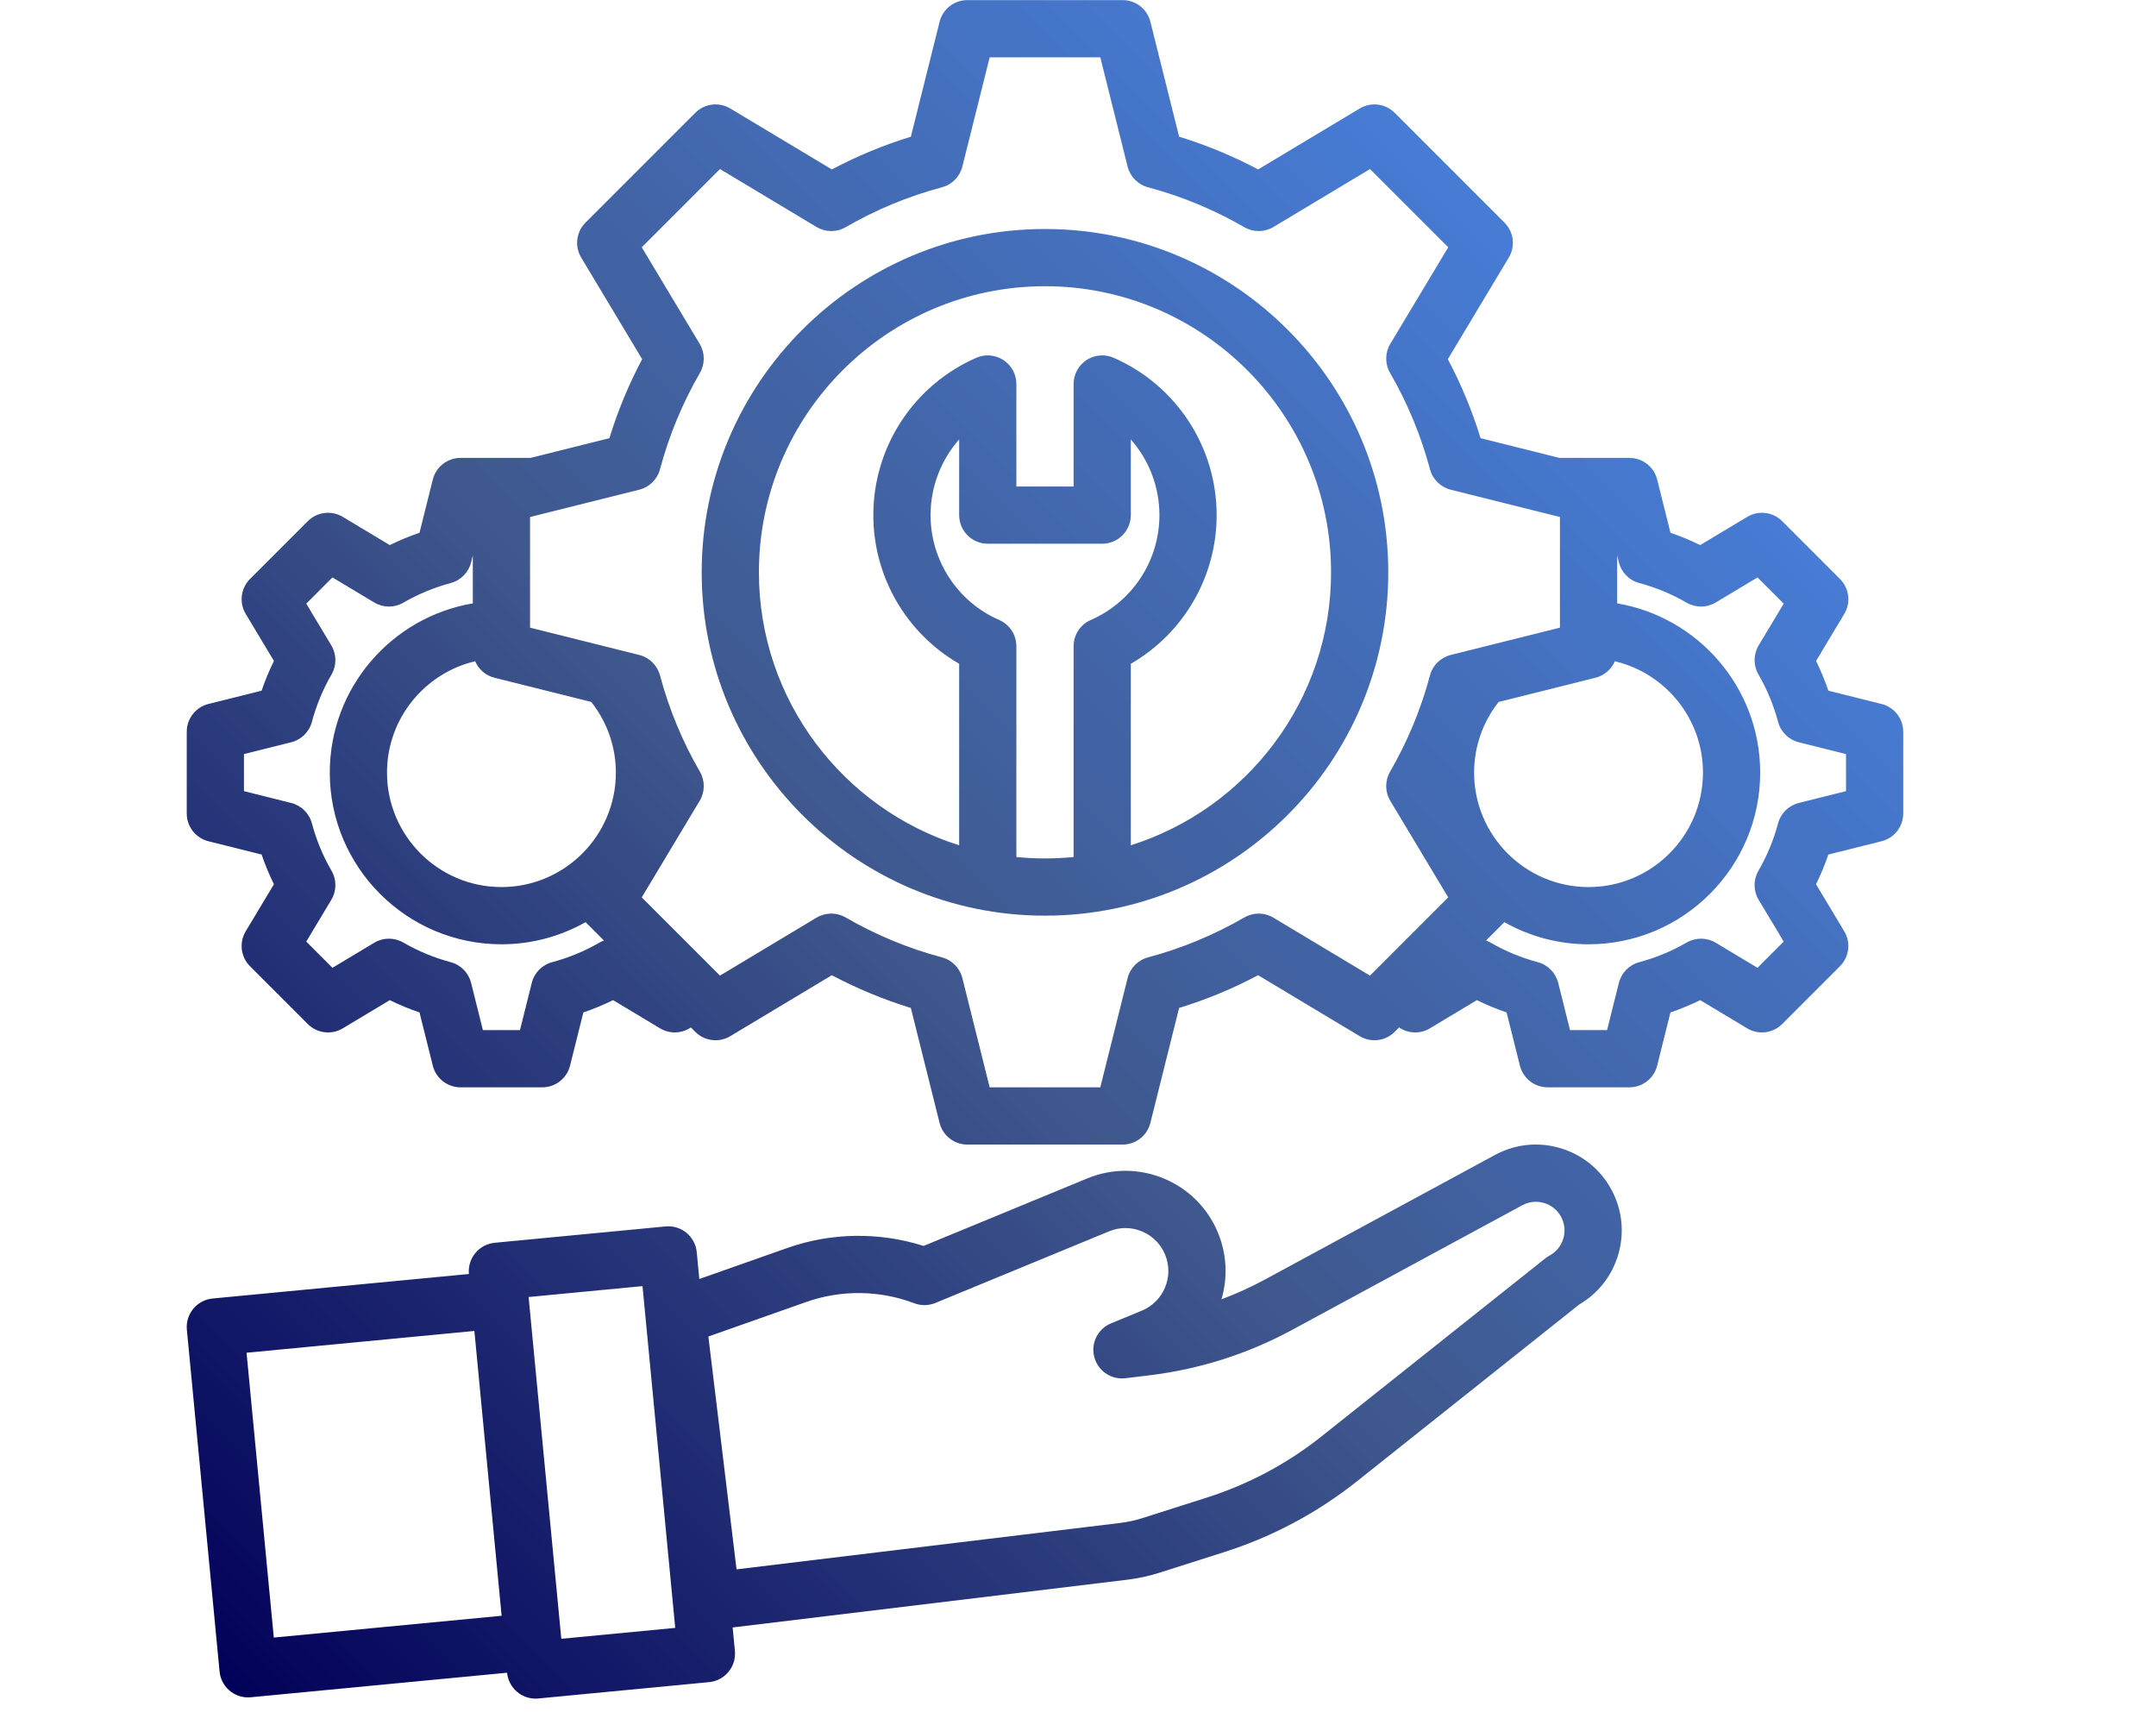 <svg xmlns="http://www.w3.org/2000/svg" xmlns:xlink="http://www.w3.org/1999/xlink" width="945" zoomAndPan="magnify" viewBox="0 0 708 574.08" height="756" preserveAspectRatio="xMidYMid meet" version="1.2"><defs><clipPath id="1399649685"><path d="M 57.117 0 L 628.668 0 L 628.668 565.57 L 57.117 565.57 Z M 57.117 0 "/></clipPath><clipPath id="0e3d8aa76b"><path d="M 514.551 382.102 C 507.238 379.926 499.512 380.727 492.805 384.359 L 416.273 425.801 C 411.562 428.352 406.711 430.559 401.742 432.414 C 403.828 425.367 403.613 417.59 400.602 410.281 C 397.207 402.051 390.812 395.637 382.594 392.219 C 374.375 388.801 365.316 388.785 357.086 392.176 L 302.605 414.645 C 287.844 409.949 271.871 410.172 257.223 415.336 L 227.957 425.656 L 227.105 416.727 C 226.602 411.492 221.957 407.652 216.719 408.156 L 159.848 413.598 C 157.332 413.84 155.016 415.066 153.41 417.016 C 151.801 418.961 151.035 421.469 151.273 423.984 L 65.969 432.145 C 63.453 432.387 61.137 433.617 59.531 435.562 C 57.922 437.512 57.152 440.02 57.395 442.531 L 68.281 556.273 C 68.754 561.203 72.898 564.891 77.746 564.891 C 78.051 564.891 78.359 564.875 78.664 564.848 L 163.973 556.684 C 164.211 559.195 165.441 561.512 167.391 563.117 C 169.102 564.531 171.25 565.297 173.453 565.297 C 173.754 565.297 174.055 565.281 174.359 565.254 L 231.23 559.812 C 236.465 559.309 240.305 554.66 239.801 549.426 L 239.055 541.617 L 370.379 525.734 C 374.02 525.293 377.637 524.508 381.133 523.395 L 402.605 516.555 C 418.77 511.41 433.691 503.445 446.969 492.887 L 520.809 434.148 C 527.105 430.477 531.695 424.641 533.785 417.625 C 535.961 410.309 535.156 402.586 531.523 395.875 C 527.891 389.168 521.867 384.277 514.551 382.102 Z M 86.332 544.984 L 77.262 450.195 L 153.09 442.941 L 162.16 537.727 Z M 182.023 545.391 L 171.141 431.648 L 209.055 428.02 L 219.941 541.762 Z M 515.535 412.195 C 514.809 414.633 513.18 416.645 510.941 417.852 C 510.449 418.117 509.984 418.426 509.547 418.773 L 435.113 477.984 C 423.66 487.098 410.781 493.969 396.832 498.41 L 375.355 505.25 C 372.996 506 370.555 506.535 368.094 506.832 L 240.348 522.281 L 230.973 444.789 L 263.559 433.297 C 275.195 429.195 287.965 429.348 299.523 433.727 C 301.785 434.582 304.293 434.551 306.531 433.625 L 364.348 409.785 C 367.875 408.328 371.758 408.336 375.277 409.801 C 378.801 411.266 381.543 414.016 382.996 417.543 C 386 424.824 382.52 433.188 375.238 436.191 L 364.996 440.414 C 360.594 442.23 358.207 447.02 359.414 451.625 C 360.621 456.234 365.059 459.246 369.77 458.672 L 377.746 457.707 C 394.496 455.68 410.508 450.578 425.344 442.547 L 501.875 401.105 C 504.109 399.895 506.684 399.629 509.121 400.352 C 511.562 401.078 513.57 402.707 514.781 404.945 C 515.992 407.184 516.258 409.758 515.535 412.195 Z M 621.457 234.285 L 603.75 229.859 C 602.598 226.477 601.227 223.172 599.652 219.965 L 609.043 204.312 C 611.289 200.566 610.699 195.77 607.609 192.684 L 588.375 173.445 C 585.281 170.355 580.488 169.766 576.742 172.012 L 561.094 181.402 C 557.887 179.828 554.578 178.457 551.195 177.305 L 546.77 159.598 C 545.711 155.359 541.902 152.387 537.531 152.387 L 514.223 152.387 L 487.992 145.828 C 485.199 136.738 481.547 127.934 477.098 119.527 L 497.383 85.719 C 499.633 81.973 499.039 77.18 495.949 74.09 L 459.398 37.539 C 456.309 34.449 451.516 33.859 447.766 36.105 L 413.957 56.391 C 405.559 51.938 396.746 48.289 387.66 45.492 L 378.098 7.246 C 377.039 3.008 373.23 0.035 368.859 0.035 L 317.168 0.035 C 312.801 0.035 308.992 3.008 307.934 7.246 L 298.371 45.492 C 289.281 48.289 280.473 51.938 272.07 56.391 L 238.258 36.105 C 234.508 33.855 229.715 34.449 226.625 37.539 L 190.074 74.086 C 186.984 77.176 186.395 81.973 188.645 85.719 L 208.93 119.527 C 204.477 127.93 200.828 136.738 198.031 145.828 L 171.805 152.383 L 148.492 152.383 C 144.121 152.383 140.312 155.359 139.254 159.598 L 134.828 177.301 C 131.445 178.457 128.141 179.828 124.934 181.402 L 109.285 172.012 C 105.535 169.762 100.738 170.355 97.652 173.445 L 78.414 192.68 C 75.324 195.77 74.734 200.566 76.984 204.312 L 86.375 219.965 C 84.797 223.168 83.426 226.477 82.273 229.859 L 64.566 234.285 C 60.328 235.344 57.355 239.152 57.355 243.523 L 57.355 270.727 C 57.355 275.098 60.328 278.906 64.566 279.965 L 82.273 284.391 C 83.426 287.773 84.797 291.078 86.371 294.285 L 76.98 309.938 C 74.734 313.684 75.324 318.48 78.414 321.566 L 97.648 340.805 C 100.742 343.895 105.535 344.488 109.281 342.238 L 124.93 332.848 C 128.141 334.422 131.445 335.793 134.828 336.945 L 139.254 354.652 C 140.312 358.891 144.121 361.863 148.492 361.863 L 175.695 361.863 C 180.066 361.863 183.875 358.891 184.934 354.652 L 189.359 336.945 C 192.742 335.793 196.047 334.422 199.258 332.848 L 214.906 342.238 C 218.133 344.176 222.129 343.992 225.152 341.934 L 226.625 343.406 C 229.715 346.496 234.512 347.086 238.258 344.836 L 272.066 324.551 C 280.469 329.004 289.277 332.656 298.363 335.449 L 307.926 373.695 C 308.988 377.934 312.797 380.91 317.164 380.91 L 368.855 380.91 C 373.223 380.91 377.031 377.934 378.094 373.695 L 387.652 335.449 C 396.742 332.656 405.551 329.004 413.953 324.551 L 447.762 344.836 C 451.512 347.086 456.305 346.496 459.395 343.406 L 460.863 341.934 C 463.891 343.992 467.887 344.176 471.113 342.238 L 486.762 332.848 C 489.969 334.422 493.277 335.793 496.656 336.945 L 501.086 354.652 C 502.145 358.891 505.953 361.863 510.32 361.863 L 537.527 361.863 C 541.895 361.863 545.703 358.891 546.766 354.652 L 551.191 336.945 C 554.574 335.793 557.879 334.422 561.086 332.848 L 576.734 342.238 C 580.48 344.484 585.277 343.895 588.367 340.805 L 607.605 321.566 C 610.695 318.477 611.285 313.684 609.035 309.938 L 599.645 294.285 C 601.223 291.078 602.59 287.773 603.746 284.391 L 621.449 279.965 C 625.691 278.906 628.664 275.098 628.664 270.727 L 628.664 243.523 C 628.668 239.152 625.695 235.344 621.457 234.285 Z M 485.84 257.125 C 485.84 248.258 488.895 240.098 493.996 233.617 L 526.238 225.555 C 529.195 224.816 531.535 222.738 532.68 220.062 C 549.473 224.031 562.016 239.137 562.016 257.125 C 562.016 278.129 544.93 295.215 523.93 295.215 C 502.926 295.215 485.84 278.129 485.84 257.125 Z M 191.988 233.605 C 197.109 240.082 200.184 248.246 200.184 257.125 C 200.184 278.129 183.098 295.215 162.094 295.215 C 141.094 295.215 124.008 278.129 124.008 257.125 C 124.008 239.137 136.551 224.031 153.344 220.062 C 154.488 222.734 156.828 224.816 159.785 225.555 Z M 194.762 313.672 C 189.812 316.539 184.5 318.738 178.977 320.211 C 175.629 321.105 173.031 323.742 172.195 327.105 L 168.266 342.824 L 155.926 342.824 L 151.996 327.105 C 151.156 323.742 148.559 321.105 145.215 320.211 C 139.688 318.738 134.379 316.539 129.43 313.672 C 126.43 311.934 122.727 311.961 119.758 313.746 L 105.859 322.086 L 97.137 313.359 L 105.473 299.465 C 107.258 296.496 107.285 292.789 105.547 289.793 C 102.684 284.844 100.48 279.535 99.008 274.004 C 98.113 270.66 95.477 268.062 92.117 267.223 L 76.398 263.293 L 76.398 250.957 L 92.117 247.027 C 95.477 246.188 98.113 243.594 99.008 240.246 C 100.484 234.719 102.684 229.406 105.551 224.461 C 107.285 221.461 107.258 217.758 105.477 214.789 L 97.137 200.891 L 105.859 192.168 L 119.758 200.508 C 122.727 202.289 126.434 202.316 129.43 200.582 C 134.379 197.715 139.688 195.516 145.215 194.039 C 148.562 193.148 151.16 190.508 151.996 187.148 L 152.574 184.844 L 152.574 200.805 C 125.59 205.352 104.965 228.867 104.965 257.125 C 104.965 288.629 130.594 314.258 162.094 314.258 C 172.27 314.258 181.824 311.57 190.109 306.891 L 196.219 313 C 195.723 313.188 195.23 313.398 194.762 313.672 Z M 409.375 305.324 C 399.316 311.152 388.523 315.621 377.297 318.617 C 373.949 319.512 371.352 322.148 370.512 325.508 L 361.422 361.867 L 324.602 361.867 L 315.512 325.508 C 314.672 322.148 312.074 319.512 308.727 318.617 C 297.5 315.621 286.707 311.152 276.648 305.324 C 273.652 303.59 269.949 303.617 266.977 305.398 L 234.836 324.684 L 208.797 298.648 L 228.086 266.504 C 229.867 263.535 229.895 259.832 228.16 256.836 C 222.332 246.777 217.863 235.984 214.867 224.758 C 213.973 221.41 211.336 218.812 207.977 217.973 L 171.617 208.883 L 171.617 172.059 L 207.977 162.969 C 211.336 162.129 213.973 159.535 214.867 156.188 C 217.863 144.961 222.336 134.168 228.16 124.109 C 229.895 121.113 229.867 117.41 228.086 114.438 L 208.801 82.297 L 234.836 56.258 L 266.98 75.543 C 269.949 77.324 273.652 77.355 276.652 75.617 C 286.707 69.793 297.5 65.32 308.73 62.324 C 312.074 61.434 314.672 58.793 315.512 55.434 L 324.602 19.078 L 361.422 19.078 L 370.512 55.438 C 371.352 58.793 373.949 61.434 377.297 62.328 C 388.523 65.32 399.316 69.797 409.375 75.621 C 412.375 77.355 416.074 77.328 419.047 75.547 L 451.188 56.258 L 477.227 82.297 L 457.938 114.441 C 456.156 117.41 456.129 121.113 457.867 124.109 C 463.691 134.168 468.16 144.961 471.156 156.188 C 472.051 159.535 474.688 162.133 478.047 162.973 L 514.406 172.062 L 514.406 208.883 L 478.047 217.973 C 474.688 218.812 472.051 221.41 471.156 224.758 C 468.16 235.984 463.688 246.777 457.863 256.836 C 456.129 259.832 456.156 263.535 457.938 266.508 L 477.223 298.648 L 451.188 324.688 L 419.043 305.402 C 416.074 303.617 412.371 303.59 409.375 305.324 Z M 609.625 263.293 L 593.906 267.223 C 590.547 268.062 587.91 270.66 587.016 274.004 C 585.543 279.535 583.34 284.844 580.473 289.793 C 578.738 292.789 578.766 296.496 580.547 299.465 L 588.887 313.359 L 580.164 322.086 L 566.266 313.746 C 563.297 311.965 559.594 311.934 556.594 313.672 C 551.645 316.539 546.336 318.738 540.809 320.211 C 537.461 321.105 534.867 323.742 534.027 327.105 L 530.098 342.824 L 517.762 342.824 L 513.832 327.105 C 512.992 323.742 510.395 321.105 507.047 320.211 C 501.523 318.738 496.211 316.539 491.262 313.672 C 490.793 313.398 490.305 313.188 489.805 313 L 495.914 306.895 C 504.195 311.578 513.754 314.258 523.93 314.258 C 555.434 314.258 581.059 288.629 581.059 257.125 C 581.059 228.867 560.434 205.352 533.449 200.801 L 533.449 184.84 L 534.027 187.148 C 534.867 190.508 537.465 193.148 540.809 194.039 C 546.336 195.516 551.645 197.715 556.594 200.582 C 559.594 202.316 563.293 202.289 566.266 200.508 L 580.164 192.168 L 588.887 200.891 L 580.547 214.789 C 578.766 217.758 578.738 221.461 580.473 224.457 C 583.34 229.406 585.543 234.719 587.016 240.246 C 587.91 243.59 590.547 246.188 593.906 247.027 L 609.625 250.957 Z M 343.012 76.211 C 280.008 76.211 228.75 127.469 228.75 190.473 C 228.75 253.477 280.008 304.734 343.012 304.734 C 406.016 304.734 457.273 253.477 457.273 190.473 C 457.273 127.469 406.016 76.211 343.012 76.211 Z M 333.488 285.215 L 333.488 215.062 C 333.488 211.277 331.25 207.852 327.781 206.336 C 313.895 200.27 304.926 186.566 304.926 171.43 C 304.926 161.969 308.43 153.066 314.445 146.242 L 314.445 171.43 C 314.445 176.688 318.711 180.949 323.969 180.949 L 362.055 180.949 C 367.312 180.949 371.578 176.688 371.578 171.43 L 371.578 146.242 C 377.594 153.066 381.098 161.969 381.098 171.43 C 381.098 186.566 372.129 200.27 358.242 206.34 C 354.773 207.852 352.535 211.277 352.535 215.062 L 352.535 285.215 C 349.402 285.527 346.227 285.691 343.012 285.691 C 339.797 285.691 336.621 285.527 333.488 285.215 Z M 371.578 281.309 L 371.578 220.906 C 389.113 210.781 400.145 191.988 400.145 171.43 C 400.145 148.719 386.688 128.168 365.867 119.07 C 362.922 117.781 359.527 118.066 356.844 119.824 C 354.152 121.586 352.535 124.582 352.535 127.793 L 352.535 161.906 L 333.488 161.906 L 333.488 127.793 C 333.488 124.582 331.871 121.586 329.18 119.828 C 326.496 118.066 323.102 117.781 320.156 119.07 C 299.336 128.168 285.879 148.719 285.879 171.43 C 285.879 191.988 296.91 210.781 314.445 220.906 L 314.445 281.309 C 275.855 269.145 247.793 233.027 247.793 190.473 C 247.793 137.969 290.508 95.254 343.012 95.254 C 395.516 95.254 438.23 137.969 438.23 190.473 C 438.23 233.027 410.168 269.145 371.578 281.309 Z M 371.578 281.309 "/></clipPath><linearGradient x1="10.699" gradientTransform="matrix(1.19,0,0,1.19,38.31,-19.01)" y1="485.782" x2="488.241" gradientUnits="userSpaceOnUse" y2="8.242" id="3b435bc807"><stop style="stop-color:#020159;stop-opacity:1;" offset="0"/><stop style="stop-color:#020159;stop-opacity:1;" offset="0.016"/><stop style="stop-color:#03025a;stop-opacity:1;" offset="0.02"/><stop style="stop-color:#03035a;stop-opacity:1;" offset="0.023"/><stop style="stop-color:#04045b;stop-opacity:1;" offset="0.027"/><stop style="stop-color:#04045b;stop-opacity:1;" offset="0.031"/><stop style="stop-color:#05055c;stop-opacity:1;" offset="0.035"/><stop style="stop-color:#06065c;stop-opacity:1;" offset="0.039"/><stop style="stop-color:#06075d;stop-opacity:1;" offset="0.043"/><stop style="stop-color:#07085d;stop-opacity:1;" offset="0.047"/><stop style="stop-color:#07085e;stop-opacity:1;" offset="0.051"/><stop style="stop-color:#08095e;stop-opacity:1;" offset="0.055"/><stop style="stop-color:#080a5e;stop-opacity:1;" offset="0.059"/><stop style="stop-color:#090b5f;stop-opacity:1;" offset="0.062"/><stop style="stop-color:#090c5f;stop-opacity:1;" offset="0.066"/><stop style="stop-color:#0a0c60;stop-opacity:1;" offset="0.07"/><stop style="stop-color:#0b0d60;stop-opacity:1;" offset="0.074"/><stop style="stop-color:#0b0e61;stop-opacity:1;" offset="0.078"/><stop style="stop-color:#0c0f61;stop-opacity:1;" offset="0.082"/><stop style="stop-color:#0c1062;stop-opacity:1;" offset="0.086"/><stop style="stop-color:#0d1162;stop-opacity:1;" offset="0.09"/><stop style="stop-color:#0d1163;stop-opacity:1;" offset="0.094"/><stop style="stop-color:#0e1263;stop-opacity:1;" offset="0.098"/><stop style="stop-color:#0f1364;stop-opacity:1;" offset="0.102"/><stop style="stop-color:#0f1464;stop-opacity:1;" offset="0.105"/><stop style="stop-color:#101565;stop-opacity:1;" offset="0.109"/><stop style="stop-color:#101565;stop-opacity:1;" offset="0.113"/><stop style="stop-color:#111666;stop-opacity:1;" offset="0.117"/><stop style="stop-color:#111766;stop-opacity:1;" offset="0.121"/><stop style="stop-color:#121867;stop-opacity:1;" offset="0.125"/><stop style="stop-color:#131967;stop-opacity:1;" offset="0.129"/><stop style="stop-color:#131968;stop-opacity:1;" offset="0.133"/><stop style="stop-color:#141a68;stop-opacity:1;" offset="0.137"/><stop style="stop-color:#141b69;stop-opacity:1;" offset="0.141"/><stop style="stop-color:#151c69;stop-opacity:1;" offset="0.145"/><stop style="stop-color:#151d6a;stop-opacity:1;" offset="0.148"/><stop style="stop-color:#161d6a;stop-opacity:1;" offset="0.152"/><stop style="stop-color:#171e6b;stop-opacity:1;" offset="0.156"/><stop style="stop-color:#171f6b;stop-opacity:1;" offset="0.16"/><stop style="stop-color:#18206c;stop-opacity:1;" offset="0.164"/><stop style="stop-color:#18216c;stop-opacity:1;" offset="0.168"/><stop style="stop-color:#19216d;stop-opacity:1;" offset="0.172"/><stop style="stop-color:#19226d;stop-opacity:1;" offset="0.176"/><stop style="stop-color:#1a236e;stop-opacity:1;" offset="0.18"/><stop style="stop-color:#1a246e;stop-opacity:1;" offset="0.184"/><stop style="stop-color:#1b256f;stop-opacity:1;" offset="0.188"/><stop style="stop-color:#1c266f;stop-opacity:1;" offset="0.191"/><stop style="stop-color:#1c2670;stop-opacity:1;" offset="0.195"/><stop style="stop-color:#1d2770;stop-opacity:1;" offset="0.199"/><stop style="stop-color:#1d2871;stop-opacity:1;" offset="0.203"/><stop style="stop-color:#1e2971;stop-opacity:1;" offset="0.207"/><stop style="stop-color:#1e2a72;stop-opacity:1;" offset="0.211"/><stop style="stop-color:#1f2a72;stop-opacity:1;" offset="0.215"/><stop style="stop-color:#202b73;stop-opacity:1;" offset="0.219"/><stop style="stop-color:#202c73;stop-opacity:1;" offset="0.223"/><stop style="stop-color:#212d74;stop-opacity:1;" offset="0.227"/><stop style="stop-color:#212e74;stop-opacity:1;" offset="0.23"/><stop style="stop-color:#222e75;stop-opacity:1;" offset="0.234"/><stop style="stop-color:#222f75;stop-opacity:1;" offset="0.238"/><stop style="stop-color:#233076;stop-opacity:1;" offset="0.242"/><stop style="stop-color:#243176;stop-opacity:1;" offset="0.246"/><stop style="stop-color:#243277;stop-opacity:1;" offset="0.25"/><stop style="stop-color:#253277;stop-opacity:1;" offset="0.254"/><stop style="stop-color:#253378;stop-opacity:1;" offset="0.258"/><stop style="stop-color:#263478;stop-opacity:1;" offset="0.262"/><stop style="stop-color:#263579;stop-opacity:1;" offset="0.266"/><stop style="stop-color:#273679;stop-opacity:1;" offset="0.27"/><stop style="stop-color:#28377a;stop-opacity:1;" offset="0.273"/><stop style="stop-color:#28377a;stop-opacity:1;" offset="0.277"/><stop style="stop-color:#29387b;stop-opacity:1;" offset="0.281"/><stop style="stop-color:#29397b;stop-opacity:1;" offset="0.285"/><stop style="stop-color:#2a3a7c;stop-opacity:1;" offset="0.289"/><stop style="stop-color:#2a3b7c;stop-opacity:1;" offset="0.293"/><stop style="stop-color:#2b3b7d;stop-opacity:1;" offset="0.297"/><stop style="stop-color:#2c3c7d;stop-opacity:1;" offset="0.301"/><stop style="stop-color:#2c3d7e;stop-opacity:1;" offset="0.305"/><stop style="stop-color:#2d3e7e;stop-opacity:1;" offset="0.309"/><stop style="stop-color:#2d3f7f;stop-opacity:1;" offset="0.312"/><stop style="stop-color:#2e3f7f;stop-opacity:1;" offset="0.316"/><stop style="stop-color:#2e4080;stop-opacity:1;" offset="0.32"/><stop style="stop-color:#2f4180;stop-opacity:1;" offset="0.324"/><stop style="stop-color:#2f4281;stop-opacity:1;" offset="0.328"/><stop style="stop-color:#304381;stop-opacity:1;" offset="0.332"/><stop style="stop-color:#314382;stop-opacity:1;" offset="0.336"/><stop style="stop-color:#314482;stop-opacity:1;" offset="0.34"/><stop style="stop-color:#324583;stop-opacity:1;" offset="0.344"/><stop style="stop-color:#324683;stop-opacity:1;" offset="0.348"/><stop style="stop-color:#334783;stop-opacity:1;" offset="0.352"/><stop style="stop-color:#334884;stop-opacity:1;" offset="0.355"/><stop style="stop-color:#344884;stop-opacity:1;" offset="0.359"/><stop style="stop-color:#354985;stop-opacity:1;" offset="0.363"/><stop style="stop-color:#354a85;stop-opacity:1;" offset="0.367"/><stop style="stop-color:#364b86;stop-opacity:1;" offset="0.371"/><stop style="stop-color:#364c86;stop-opacity:1;" offset="0.375"/><stop style="stop-color:#374c87;stop-opacity:1;" offset="0.379"/><stop style="stop-color:#374d87;stop-opacity:1;" offset="0.383"/><stop style="stop-color:#384e88;stop-opacity:1;" offset="0.387"/><stop style="stop-color:#394f88;stop-opacity:1;" offset="0.391"/><stop style="stop-color:#395089;stop-opacity:1;" offset="0.395"/><stop style="stop-color:#3a5089;stop-opacity:1;" offset="0.398"/><stop style="stop-color:#3a518a;stop-opacity:1;" offset="0.402"/><stop style="stop-color:#3b528a;stop-opacity:1;" offset="0.406"/><stop style="stop-color:#3b538b;stop-opacity:1;" offset="0.41"/><stop style="stop-color:#3c548b;stop-opacity:1;" offset="0.414"/><stop style="stop-color:#3d548c;stop-opacity:1;" offset="0.418"/><stop style="stop-color:#3d558c;stop-opacity:1;" offset="0.422"/><stop style="stop-color:#3e568d;stop-opacity:1;" offset="0.426"/><stop style="stop-color:#3e578d;stop-opacity:1;" offset="0.43"/><stop style="stop-color:#3f588e;stop-opacity:1;" offset="0.434"/><stop style="stop-color:#3f588e;stop-opacity:1;" offset="0.438"/><stop style="stop-color:#3f598f;stop-opacity:1;" offset="0.441"/><stop style="stop-color:#3f5990;stop-opacity:1;" offset="0.445"/><stop style="stop-color:#3f5991;stop-opacity:1;" offset="0.449"/><stop style="stop-color:#3f5a91;stop-opacity:1;" offset="0.453"/><stop style="stop-color:#3f5a92;stop-opacity:1;" offset="0.457"/><stop style="stop-color:#405a93;stop-opacity:1;" offset="0.461"/><stop style="stop-color:#405b94;stop-opacity:1;" offset="0.465"/><stop style="stop-color:#405b94;stop-opacity:1;" offset="0.469"/><stop style="stop-color:#405c95;stop-opacity:1;" offset="0.473"/><stop style="stop-color:#405c96;stop-opacity:1;" offset="0.477"/><stop style="stop-color:#405c97;stop-opacity:1;" offset="0.48"/><stop style="stop-color:#405d97;stop-opacity:1;" offset="0.484"/><stop style="stop-color:#405d98;stop-opacity:1;" offset="0.488"/><stop style="stop-color:#405d99;stop-opacity:1;" offset="0.492"/><stop style="stop-color:#405e99;stop-opacity:1;" offset="0.496"/><stop style="stop-color:#405e9a;stop-opacity:1;" offset="0.5"/><stop style="stop-color:#405e9b;stop-opacity:1;" offset="0.504"/><stop style="stop-color:#405f9c;stop-opacity:1;" offset="0.508"/><stop style="stop-color:#415f9c;stop-opacity:1;" offset="0.512"/><stop style="stop-color:#41609d;stop-opacity:1;" offset="0.516"/><stop style="stop-color:#41609e;stop-opacity:1;" offset="0.52"/><stop style="stop-color:#41609f;stop-opacity:1;" offset="0.523"/><stop style="stop-color:#41619f;stop-opacity:1;" offset="0.527"/><stop style="stop-color:#4161a0;stop-opacity:1;" offset="0.531"/><stop style="stop-color:#4161a1;stop-opacity:1;" offset="0.535"/><stop style="stop-color:#4162a2;stop-opacity:1;" offset="0.539"/><stop style="stop-color:#4162a2;stop-opacity:1;" offset="0.543"/><stop style="stop-color:#4162a3;stop-opacity:1;" offset="0.547"/><stop style="stop-color:#4163a4;stop-opacity:1;" offset="0.551"/><stop style="stop-color:#4163a4;stop-opacity:1;" offset="0.555"/><stop style="stop-color:#4264a5;stop-opacity:1;" offset="0.559"/><stop style="stop-color:#4264a6;stop-opacity:1;" offset="0.562"/><stop style="stop-color:#4264a7;stop-opacity:1;" offset="0.566"/><stop style="stop-color:#4265a7;stop-opacity:1;" offset="0.57"/><stop style="stop-color:#4265a8;stop-opacity:1;" offset="0.574"/><stop style="stop-color:#4265a9;stop-opacity:1;" offset="0.578"/><stop style="stop-color:#4266aa;stop-opacity:1;" offset="0.582"/><stop style="stop-color:#4266aa;stop-opacity:1;" offset="0.586"/><stop style="stop-color:#4267ab;stop-opacity:1;" offset="0.59"/><stop style="stop-color:#4267ac;stop-opacity:1;" offset="0.594"/><stop style="stop-color:#4267ad;stop-opacity:1;" offset="0.598"/><stop style="stop-color:#4268ad;stop-opacity:1;" offset="0.602"/><stop style="stop-color:#4368ae;stop-opacity:1;" offset="0.605"/><stop style="stop-color:#4368af;stop-opacity:1;" offset="0.609"/><stop style="stop-color:#4369af;stop-opacity:1;" offset="0.613"/><stop style="stop-color:#4369b0;stop-opacity:1;" offset="0.617"/><stop style="stop-color:#4369b1;stop-opacity:1;" offset="0.621"/><stop style="stop-color:#436ab2;stop-opacity:1;" offset="0.625"/><stop style="stop-color:#436ab2;stop-opacity:1;" offset="0.629"/><stop style="stop-color:#436bb3;stop-opacity:1;" offset="0.633"/><stop style="stop-color:#436bb4;stop-opacity:1;" offset="0.637"/><stop style="stop-color:#436bb5;stop-opacity:1;" offset="0.641"/><stop style="stop-color:#436cb5;stop-opacity:1;" offset="0.645"/><stop style="stop-color:#436cb6;stop-opacity:1;" offset="0.648"/><stop style="stop-color:#436cb7;stop-opacity:1;" offset="0.652"/><stop style="stop-color:#446db8;stop-opacity:1;" offset="0.656"/><stop style="stop-color:#446db8;stop-opacity:1;" offset="0.66"/><stop style="stop-color:#446db9;stop-opacity:1;" offset="0.664"/><stop style="stop-color:#446eba;stop-opacity:1;" offset="0.668"/><stop style="stop-color:#446eba;stop-opacity:1;" offset="0.672"/><stop style="stop-color:#446fbb;stop-opacity:1;" offset="0.676"/><stop style="stop-color:#446fbc;stop-opacity:1;" offset="0.68"/><stop style="stop-color:#446fbd;stop-opacity:1;" offset="0.684"/><stop style="stop-color:#4470bd;stop-opacity:1;" offset="0.688"/><stop style="stop-color:#4470be;stop-opacity:1;" offset="0.691"/><stop style="stop-color:#4470bf;stop-opacity:1;" offset="0.695"/><stop style="stop-color:#4471c0;stop-opacity:1;" offset="0.699"/><stop style="stop-color:#4571c0;stop-opacity:1;" offset="0.703"/><stop style="stop-color:#4572c1;stop-opacity:1;" offset="0.707"/><stop style="stop-color:#4572c2;stop-opacity:1;" offset="0.711"/><stop style="stop-color:#4572c3;stop-opacity:1;" offset="0.715"/><stop style="stop-color:#4573c3;stop-opacity:1;" offset="0.719"/><stop style="stop-color:#4573c4;stop-opacity:1;" offset="0.723"/><stop style="stop-color:#4573c5;stop-opacity:1;" offset="0.727"/><stop style="stop-color:#4574c5;stop-opacity:1;" offset="0.73"/><stop style="stop-color:#4574c6;stop-opacity:1;" offset="0.734"/><stop style="stop-color:#4574c7;stop-opacity:1;" offset="0.738"/><stop style="stop-color:#4575c8;stop-opacity:1;" offset="0.742"/><stop style="stop-color:#4575c8;stop-opacity:1;" offset="0.746"/><stop style="stop-color:#4576c9;stop-opacity:1;" offset="0.75"/><stop style="stop-color:#4676ca;stop-opacity:1;" offset="0.754"/><stop style="stop-color:#4676cb;stop-opacity:1;" offset="0.758"/><stop style="stop-color:#4677cb;stop-opacity:1;" offset="0.762"/><stop style="stop-color:#4677cc;stop-opacity:1;" offset="0.766"/><stop style="stop-color:#4677cd;stop-opacity:1;" offset="0.77"/><stop style="stop-color:#4678ce;stop-opacity:1;" offset="0.773"/><stop style="stop-color:#4678ce;stop-opacity:1;" offset="0.777"/><stop style="stop-color:#4678cf;stop-opacity:1;" offset="0.781"/><stop style="stop-color:#4679d0;stop-opacity:1;" offset="0.785"/><stop style="stop-color:#4679d0;stop-opacity:1;" offset="0.789"/><stop style="stop-color:#467ad1;stop-opacity:1;" offset="0.793"/><stop style="stop-color:#467ad2;stop-opacity:1;" offset="0.797"/><stop style="stop-color:#477ad3;stop-opacity:1;" offset="0.801"/><stop style="stop-color:#477bd3;stop-opacity:1;" offset="0.805"/><stop style="stop-color:#477bd4;stop-opacity:1;" offset="0.809"/><stop style="stop-color:#477bd5;stop-opacity:1;" offset="0.812"/><stop style="stop-color:#477cd5;stop-opacity:1;" offset="0.816"/><stop style="stop-color:#477cd6;stop-opacity:1;" offset="0.82"/><stop style="stop-color:#477cd6;stop-opacity:1;" offset="0.828"/><stop style="stop-color:#477cd6;stop-opacity:1;" offset="0.844"/><stop style="stop-color:#477cd6;stop-opacity:1;" offset="0.875"/><stop style="stop-color:#477cd6;stop-opacity:1;" offset="1"/></linearGradient></defs><g id="ba8f681e51"><g clip-rule="nonzero" clip-path="url(#1399649685)"><g clip-rule="nonzero" clip-path="url(#0e3d8aa76b)"><path style=" stroke:none;fill-rule:nonzero;fill:url(#3b435bc807);" d="M 57.152 0.035 L 57.152 565.297 L 628.668 565.297 L 628.668 0.035 Z M 57.152 0.035 "/></g></g></g></svg>